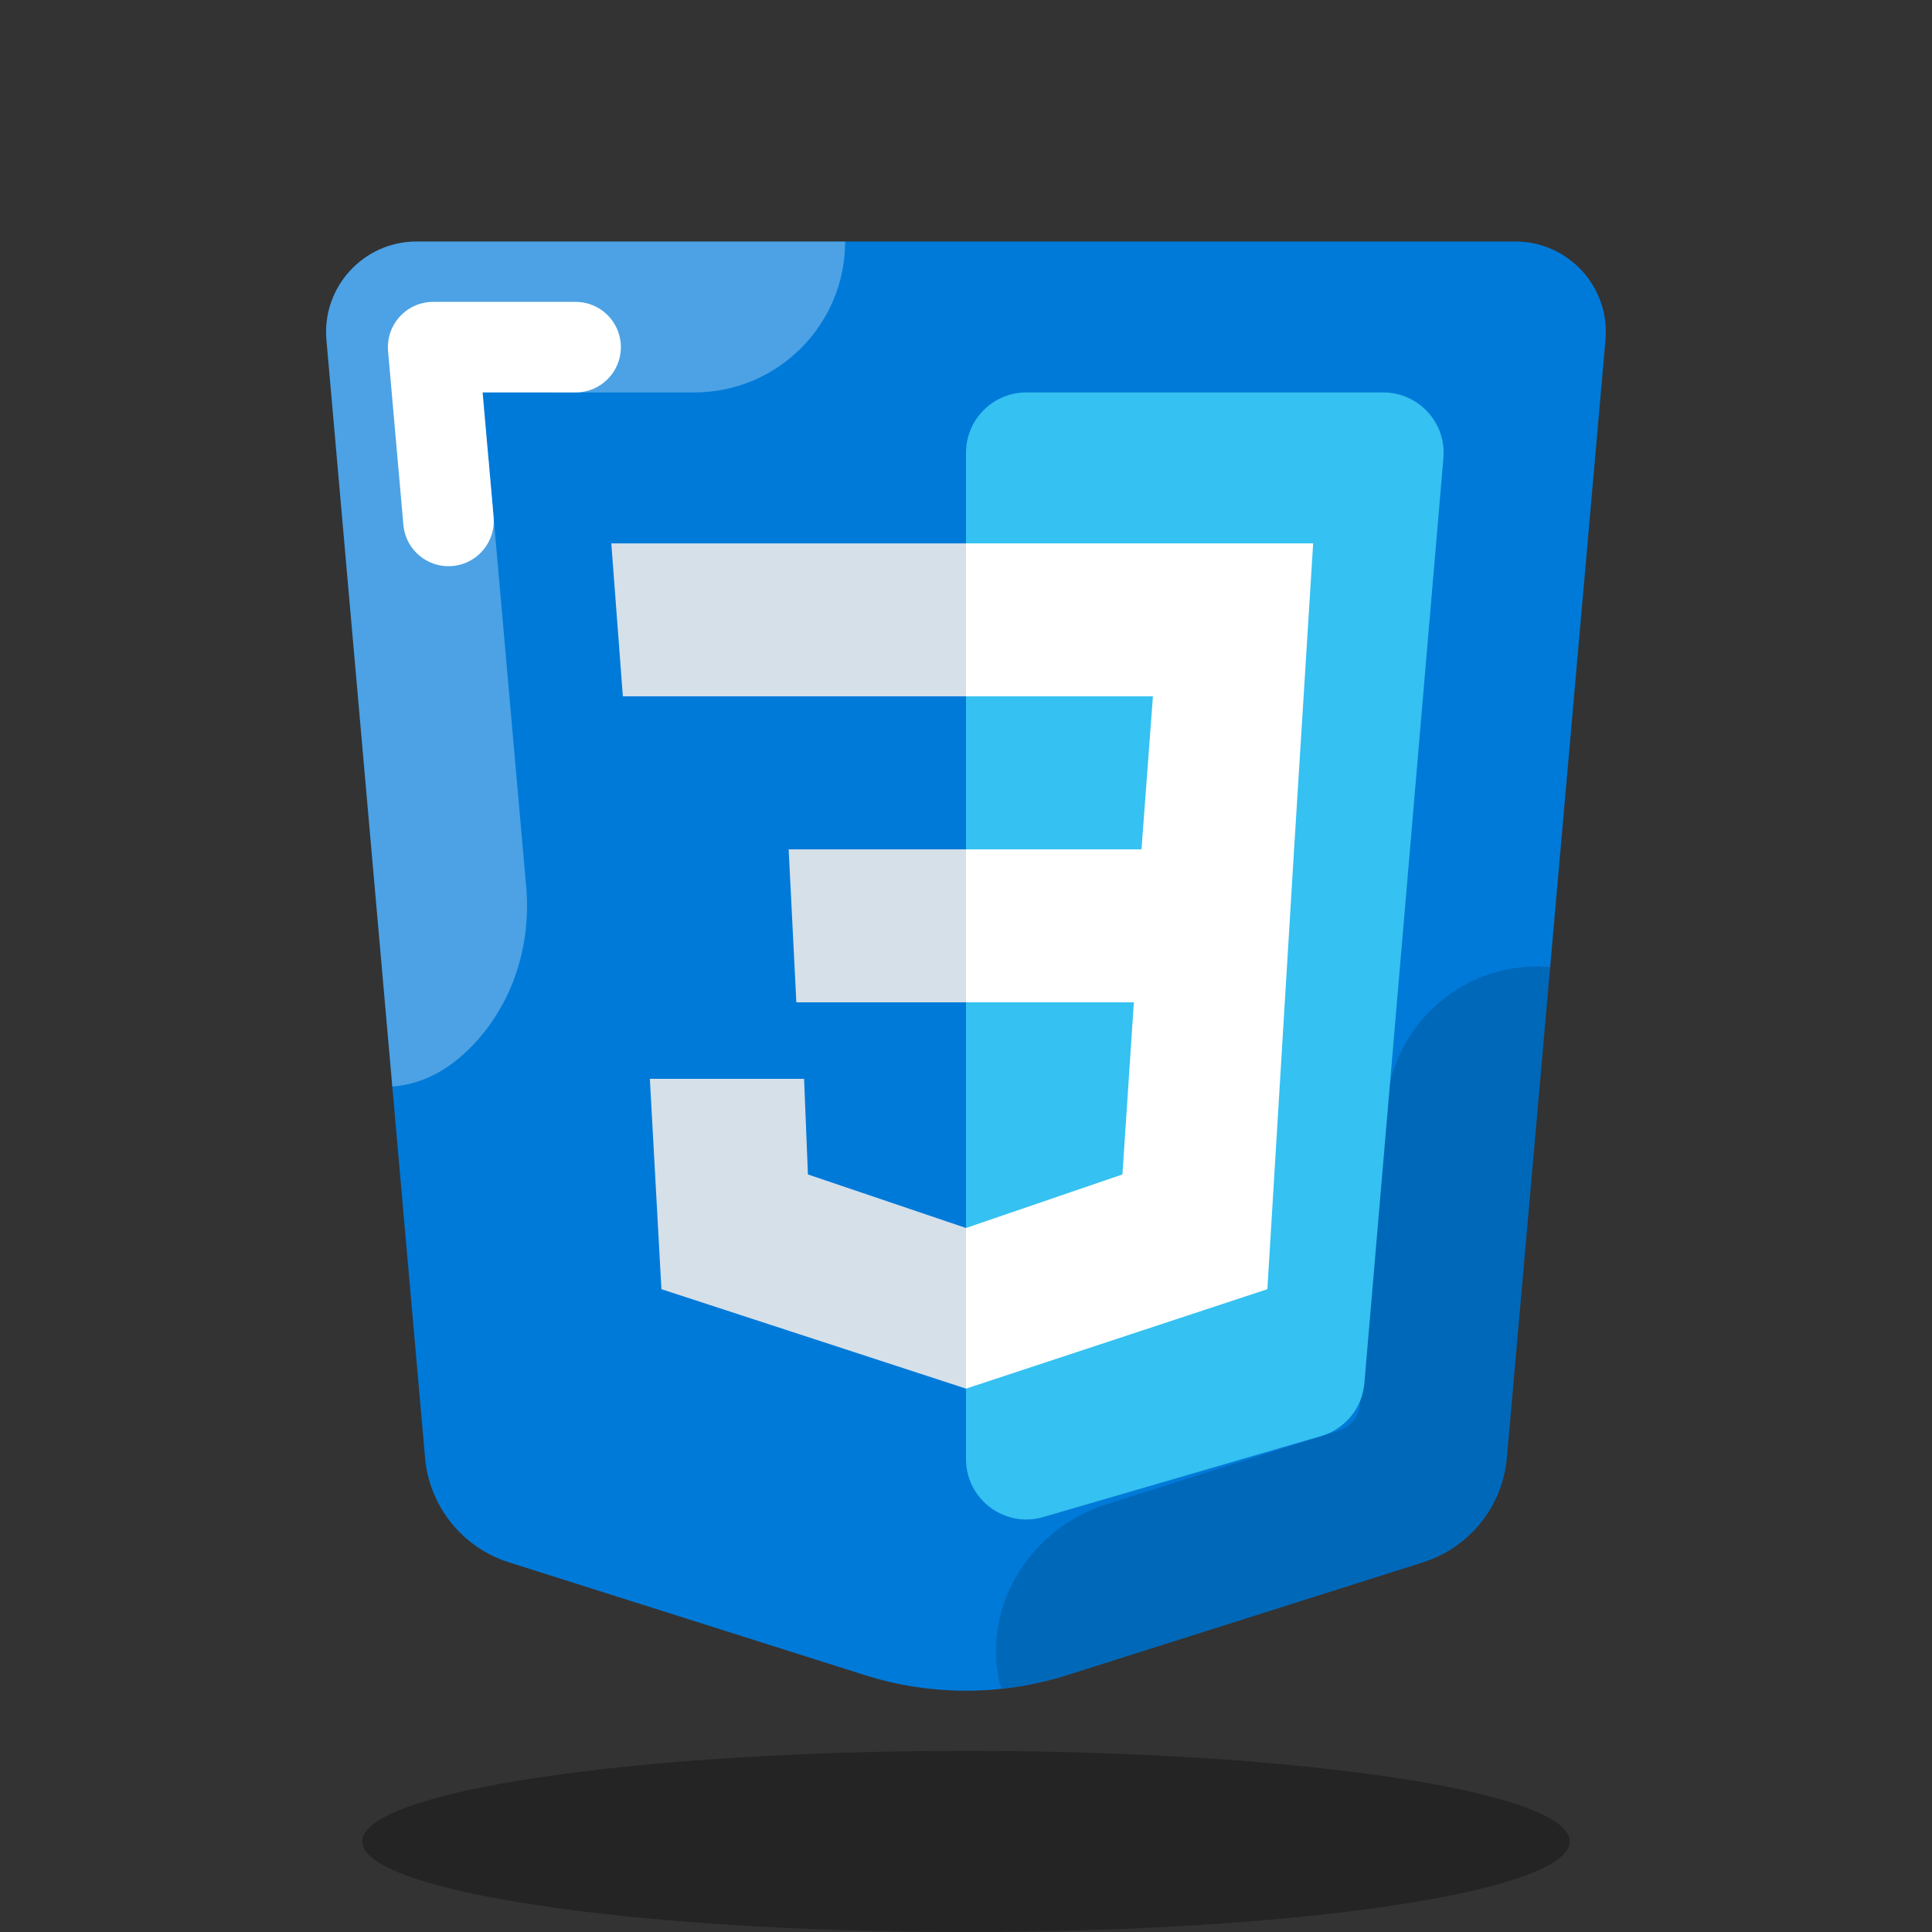 <svg width="512" height="512" viewBox="0 0 512 512" fill="none" xmlns="http://www.w3.org/2000/svg">
<rect x="0" y="0" width="512" height="512" fill="#333333" stroke="none"/>
<path d="M86.512 90.112L112.648 386.336C113.784 399.2 122.544 410.128 134.856 414.032L229.128 443.904C246.608 449.44 265.376 449.44 282.856 443.904L377.128 414.032C389.44 410.128 398.2 399.208 399.336 386.336L425.472 90.112C426.72 76.08 415.664 64 401.576 64H110.424C96.336 64 85.28 76.08 86.512 90.112Z" fill="#007AD9"/>
<path opacity="0.15" d="M377.136 414.024C389.448 410.12 398.208 399.2 399.344 386.328L410.816 256.288C388.904 254.304 369.4 270.608 367.456 292.616L360.432 372.184C360.152 375.4 357.96 378.128 354.88 379.104L293.248 398.632C273.496 404.888 260.528 424.872 264.728 445.16C264.896 445.968 265.216 446.688 265.424 447.472C271.312 446.848 277.16 445.688 282.864 443.88L377.136 414.024Z" fill="black"/>
<path opacity="0.3" d="M86.512 90.112L103.968 287.96C110.888 287.328 118.056 284.624 125.496 276.784C136.032 265.68 140.792 250.264 139.448 235.016L128.656 112.712C128.248 108.024 131.936 104 136.632 104H184C206.088 104 223.976 86.088 223.976 64H110.424C96.336 64 85.272 76.08 86.512 90.112Z" fill="white"/>
<rect x="111" y="87" width="35" height="35" fill="#007AD9"/>
<path d="M118.856 138.048L114.792 92H152.536" stroke="white" stroke-width="24" stroke-miterlimit="10" stroke-linecap="round" stroke-linejoin="round"/>
<path d="M256 120V386.672C256 397.336 266.24 405.016 276.48 402.032L350.112 380.576C356.456 378.728 361.016 373.16 361.576 366.576L382.52 121.36C383.32 112.024 375.952 104 366.576 104H272C263.16 104 256 111.16 256 120Z" fill="#35C1F1"/>
<path d="M348 144H256V184.543H305.538L302.506 225.086H256V265.629H300.484L297.451 311.24L256 325.43V368L335.868 341.647L342.945 225.086L348 144Z" fill="white"/>
<path opacity="0.3" d="M256 512C344.366 512 416 501.255 416 488C416 474.745 344.366 464 256 464C167.634 464 96 474.745 96 488C96 501.255 167.634 512 256 512Z" fill="black"/>
<path d="M256 144V184.543H165.065L162 144H256ZM209 225.086L211.043 265.629H256V225.086H209ZM213.087 285.9H172.217L175.283 341.647L256 368V325.43L214.109 311.24L213.087 285.9Z" fill="#D6E0E9"/>
</svg>

